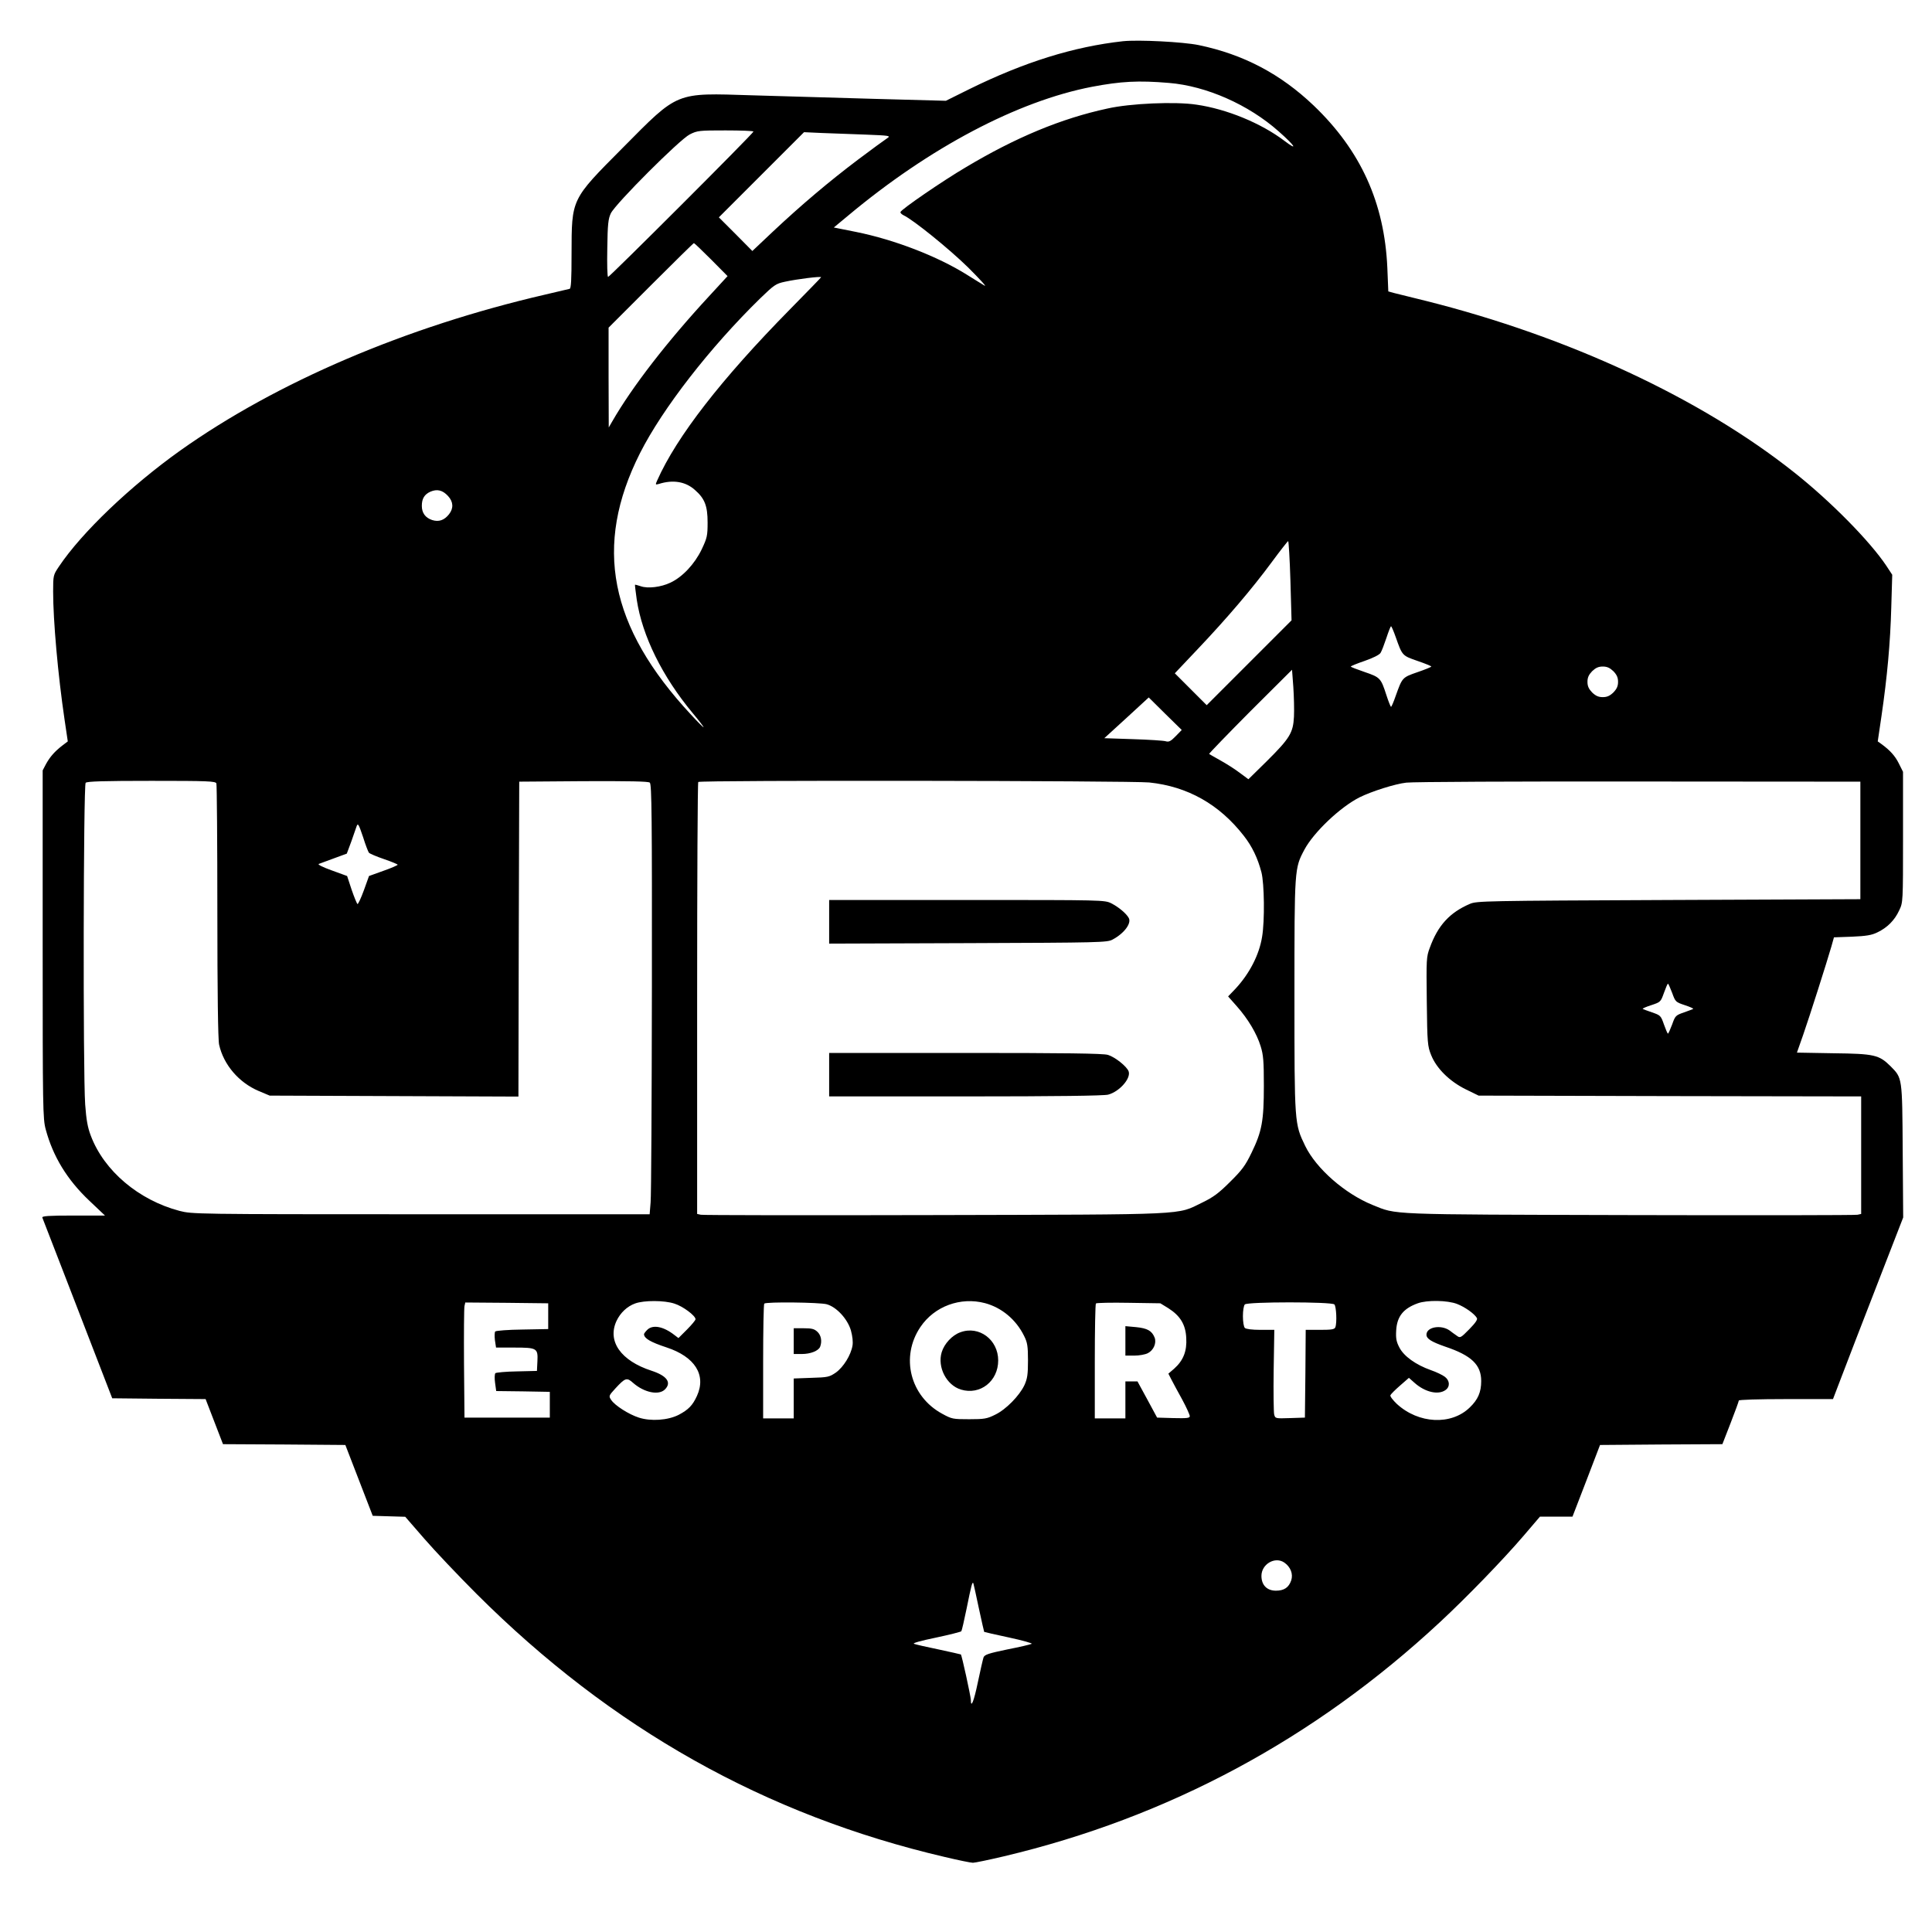 <?xml version="1.0" standalone="no"?>
<!DOCTYPE svg PUBLIC "-//W3C//DTD SVG 20010904//EN"
 "http://www.w3.org/TR/2001/REC-SVG-20010904/DTD/svg10.dtd">
<svg version="1.0" xmlns="http://www.w3.org/2000/svg"
 width="1200pt" height="1200pt" viewBox="0 0 1200 1200"
 preserveAspectRatio="xMidYMid meet">

<g transform="translate(0,1200) scale(0.1,-0.1)"
fill="#000000" stroke="none">
<path d="M6975 11744 c-306 -34 -612 -129 -955 -298 l-145 -72 -445 12 c-245
7 -586 17 -758 22 -481 15 -455 26 -804 -326 -323 -325 -317 -314 -318 -660 0
-161 -3 -214 -12 -216 -7 -2 -76 -18 -153 -36 -864 -200 -1666 -543 -2265
-968 -310 -221 -612 -509 -754 -721 -35 -52 -36 -55 -36 -155 0 -182 30 -518
71 -796 l20 -135 -33 -25 c-48 -37 -77 -70 -102 -115 l-21 -40 0 -1080 c0
-1023 1 -1084 19 -1150 45 -168 133 -313 272 -444 l96 -91 -197 0 c-154 0
-196 -3 -192 -13 7 -16 237 -613 347 -897 l87 -225 290 -3 290 -2 54 -140 54
-140 380 -2 380 -3 85 -220 85 -220 101 -3 101 -3 119 -137 c65 -75 211 -229
324 -342 837 -836 1794 -1374 2908 -1634 84 -20 162 -36 175 -36 12 0 99 18
192 40 1021 242 1927 728 2707 1453 167 155 393 388 523 540 l100 117 101 0
101 0 86 223 85 222 380 3 380 2 51 131 c28 72 51 135 51 140 0 5 122 9 293 9
l292 0 49 128 c27 70 68 177 91 237 24 61 100 257 169 436 l127 327 -3 413
c-3 462 -2 452 -76 527 -71 70 -100 77 -354 80 l-227 4 39 111 c40 115 146
448 175 548 l16 57 112 4 c88 4 122 9 158 27 61 29 107 75 135 136 24 50 24
51 24 456 l0 405 -26 52 c-23 47 -56 83 -110 122 l-21 15 23 156 c36 246 55
457 61 676 l6 203 -36 55 c-102 153 -346 401 -572 580 -580 461 -1403 844
-2288 1066 -89 22 -178 44 -198 49 l-36 10 -6 147 c-18 403 -165 728 -458
1008 -206 196 -435 317 -714 375 -98 20 -373 34 -470 24z m285 -259 c233 -19
495 -135 682 -301 103 -91 123 -125 36 -59 -145 110 -359 198 -547 225 -131
20 -410 8 -552 -24 -288 -62 -571 -180 -882 -366 -141 -83 -399 -260 -404
-277 -2 -5 7 -14 19 -20 60 -28 284 -209 402 -325 72 -72 118 -122 101 -112
-16 10 -66 40 -110 68 -182 114 -449 217 -686 265 l-140 28 88 73 c507 424
1054 712 1516 801 180 34 287 40 477 24z m-2580 -302 c0 -11 -893 -903 -903
-903 -5 0 -7 80 -5 178 2 150 6 183 22 217 30 61 428 459 490 490 47 24 59 25
223 25 95 0 173 -3 173 -7z m695 -19 c152 -6 159 -7 135 -23 -14 -9 -95 -68
-180 -132 -179 -135 -352 -281 -531 -449 l-126 -119 -104 105 -104 104 265
265 264 264 110 -5 c61 -2 183 -7 271 -10z m-958 -776 l102 -103 -115 -125
c-259 -280 -478 -563 -601 -777 l-22 -38 -1 310 0 310 262 262 c145 145 265
263 268 263 3 0 51 -46 107 -102z m683 -110 c0 -2 -87 -91 -193 -199 -428
-435 -704 -791 -825 -1063 -12 -27 -12 -28 10 -22 88 28 166 15 224 -37 61
-53 79 -99 79 -202 0 -83 -3 -96 -37 -168 -44 -91 -119 -171 -194 -206 -58
-28 -141 -38 -185 -22 -18 6 -33 10 -35 9 -1 -2 4 -43 11 -93 34 -225 159
-478 348 -705 37 -44 67 -83 67 -87 0 -3 -35 31 -77 77 -510 547 -608 1050
-318 1625 141 279 436 658 746 961 88 85 98 92 154 104 78 17 225 35 225 28z
m-2317 -1359 c33 -36 35 -76 6 -113 -30 -38 -64 -49 -105 -36 -42 14 -64 44
-64 88 0 45 16 71 53 88 42 18 76 10 110 -27z m5232 -525 l7 -247 -264 -264
-263 -263 -99 99 -99 99 141 149 c183 193 339 376 460 540 53 72 100 132 103
132 3 1 10 -110 14 -245z m654 -351 c41 -116 40 -115 135 -148 47 -16 86 -32
86 -35 0 -3 -39 -19 -86 -35 -95 -33 -94 -33 -135 -147 -13 -38 -26 -68 -29
-68 -3 0 -16 33 -29 73 -34 105 -38 110 -135 143 -47 16 -86 31 -86 34 0 3 39
19 86 35 52 18 92 38 99 50 7 11 23 53 36 92 13 40 26 73 29 73 3 0 16 -30 29
-67z m1352 -212 c21 -22 29 -39 29 -66 0 -27 -8 -44 -29 -66 -22 -21 -39 -29
-66 -29 -27 0 -44 8 -66 29 -21 22 -29 39 -29 66 0 27 8 44 29 66 22 21 39 29
66 29 27 0 44 -8 66 -29z m-1984 -282 c-5 -100 -25 -134 -169 -277 l-114 -112
-54 40 c-30 23 -84 57 -120 77 -36 20 -67 38 -70 40 -2 2 113 121 255 264
l260 259 8 -107 c4 -60 6 -142 4 -184z m-735 -122 c-30 -31 -42 -37 -62 -31
-14 4 -105 10 -203 13 l-178 6 138 126 138 127 102 -101 103 -101 -38 -39z
m-5958 -293 c3 -9 6 -367 6 -797 0 -491 4 -798 11 -826 28 -125 123 -235 245
-287 l69 -29 772 -3 773 -3 2 978 3 978 399 3 c286 1 403 -1 412 -9 12 -10 14
-217 13 -1273 -1 -693 -4 -1294 -8 -1334 l-6 -74 -1420 0 c-1411 0 -1421 1
-1500 21 -254 67 -469 249 -551 467 -20 52 -28 99 -35 194 -14 204 -11 1984 3
1998 9 9 114 12 409 12 353 0 398 -2 403 -16z m5794 6 c239 -25 436 -136 588
-332 51 -65 86 -138 109 -226 18 -70 21 -302 4 -401 -18 -112 -78 -228 -165
-322 l-46 -48 54 -61 c70 -79 124 -170 148 -248 17 -54 20 -93 20 -246 0 -218
-12 -283 -76 -415 -39 -81 -60 -109 -134 -182 -70 -70 -104 -95 -172 -128
-163 -79 -60 -74 -1663 -78 -786 -2 -1440 -1 -1452 2 l-23 5 0 1339 c0 736 3
1341 7 1344 11 12 2690 8 2801 -3z m4417 -360 l0 -365 -1190 -5 c-1147 -5
-1192 -6 -1235 -24 -126 -54 -199 -134 -249 -272 -22 -58 -22 -72 -19 -335 3
-259 5 -277 27 -332 33 -83 114 -163 215 -213 l80 -39 1188 -3 1188 -2 0 -365
0 -365 -23 -5 c-12 -3 -648 -4 -1412 -2 -1526 4 -1446 1 -1600 63 -172 70
-349 225 -418 366 -67 139 -67 136 -67 936 0 790 0 788 62 905 58 108 222 264
343 325 75 37 219 83 290 91 38 5 689 8 1445 7 l1375 -1 0 -365z m-9299 18
c14 -46 31 -88 35 -94 5 -6 47 -24 94 -40 47 -16 85 -32 85 -35 0 -3 -40 -21
-89 -38 l-89 -32 -32 -89 c-18 -49 -36 -88 -40 -85 -3 2 -20 42 -36 89 l-28
85 -96 35 c-56 20 -89 37 -80 40 8 3 51 19 95 35 l79 29 29 78 c15 44 30 85
32 92 8 22 13 13 41 -70z m8130 -965 c20 -55 21 -57 78 -76 31 -10 55 -21 53
-23 -2 -2 -28 -12 -57 -22 -52 -18 -55 -21 -74 -75 -12 -31 -23 -57 -26 -57
-3 0 -14 26 -25 57 -19 55 -22 57 -74 75 -30 10 -56 20 -58 22 -2 2 22 13 54
23 57 19 58 20 78 76 11 31 22 57 25 57 3 0 14 -26 26 -57z m-6197 -1930 c52
-16 131 -75 131 -97 0 -6 -24 -35 -53 -64 l-53 -53 -25 19 c-69 54 -135 66
-169 32 -11 -11 -20 -23 -20 -27 1 -26 40 -49 140 -82 176 -58 248 -171 189
-301 -27 -59 -53 -86 -114 -118 -67 -34 -173 -41 -247 -17 -63 20 -150 76
-172 110 -16 24 -15 26 26 71 62 67 71 70 111 34 69 -60 159 -78 197 -40 43
43 12 85 -83 116 -191 62 -276 183 -218 309 24 51 66 91 116 109 55 20 181 20
244 -1z m1929 3 c104 -28 193 -102 243 -204 20 -40 24 -62 24 -152 0 -87 -4
-113 -22 -153 -31 -66 -115 -152 -182 -184 -50 -25 -67 -28 -161 -28 -101 0
-108 1 -168 34 -199 108 -261 353 -135 539 87 129 249 188 401 148z m2932 -5
c49 -19 107 -60 123 -87 6 -10 -9 -31 -47 -70 -54 -55 -57 -56 -78 -40 -13 9
-33 23 -44 32 -54 38 -144 22 -144 -26 0 -25 30 -44 116 -74 164 -55 224 -113
224 -214 0 -69 -20 -115 -71 -164 -115 -112 -318 -102 -453 22 -24 23 -43 47
-40 54 3 7 30 34 60 60 l55 48 35 -31 c65 -58 147 -77 192 -45 29 20 28 58 -3
82 -14 11 -53 30 -88 42 -93 33 -167 86 -195 140 -19 36 -23 57 -20 107 5 87
45 136 134 168 58 21 184 19 244 -4z m-5645 -76 l0 -80 -160 -3 c-88 -1 -164
-7 -169 -12 -4 -4 -5 -29 -2 -54 l7 -46 113 0 c141 0 148 -4 144 -85 l-3 -60
-125 -3 c-68 -1 -129 -7 -133 -11 -5 -5 -6 -32 -2 -60 l7 -51 166 -2 167 -3 0
-80 0 -80 -265 0 -265 0 -3 335 c-1 184 0 345 3 358 l5 22 258 -2 257 -3 0
-80z m1730 74 c61 -17 129 -91 150 -162 10 -36 14 -72 10 -95 -10 -59 -56
-133 -103 -167 -41 -28 -50 -30 -153 -33 l-109 -4 0 -124 0 -124 -95 0 -95 0
0 353 c0 195 3 357 7 360 11 12 345 8 388 -4z m2121 -24 c74 -47 108 -101 112
-185 5 -82 -18 -140 -75 -191 l-36 -31 19 -37 c10 -20 40 -75 67 -124 26 -48
47 -95 47 -103 0 -12 -17 -14 -101 -12 l-102 3 -61 113 -61 112 -37 0 -38 0 0
-115 0 -115 -95 0 -95 0 0 353 c0 195 3 357 7 361 4 4 96 6 204 4 l196 -3 49
-30z m1032 23 c12 -12 17 -114 6 -142 -5 -13 -23 -16 -95 -16 l-89 0 -2 -272
-3 -273 -92 -3 c-92 -3 -92 -3 -99 23 -3 14 -5 138 -3 275 l4 250 -85 0 c-54
0 -91 5 -98 12 -7 7 -12 39 -12 73 0 34 5 66 12 73 17 17 539 17 556 0z m-310
-1604 c38 -27 55 -70 42 -110 -15 -44 -44 -64 -95 -64 -56 0 -90 35 -90 92 0
73 85 123 143 82z m-1898 -284 c17 -79 32 -145 33 -146 1 -1 71 -17 155 -35
84 -18 147 -36 140 -39 -7 -4 -75 -20 -152 -35 -115 -24 -140 -32 -147 -49 -4
-12 -20 -81 -35 -153 -25 -121 -44 -168 -44 -110 -1 23 -56 277 -62 281 -1 1
-64 15 -138 31 -74 15 -143 31 -153 35 -12 4 42 19 134 38 85 18 156 36 160
40 3 4 18 68 33 142 29 144 36 171 42 155 2 -5 17 -75 34 -155z"/>
<path d="M5150 6275 l0 -136 863 3 c819 3 864 4 897 22 72 38 119 101 101 134
-15 28 -63 68 -108 91 -42 21 -47 21 -898 21 l-855 0 0 -135z"/>
<path d="M5150 5325 l0 -135 848 0 c560 0 860 4 885 11 71 19 143 102 127 145
-12 31 -85 89 -129 102 -28 9 -271 12 -885 12 l-846 0 0 -135z"/>
<path d="M5965 3725 c-51 -18 -100 -71 -116 -124 -28 -93 30 -205 120 -232
119 -36 231 52 231 181 0 129 -119 218 -235 175z"/>
<path d="M4930 3670 l0 -80 50 0 c55 0 104 20 114 45 13 34 6 72 -17 93 -19
18 -35 22 -85 22 l-62 0 0 -80z"/>
<path d="M6990 3671 l0 -91 55 0 c31 0 69 7 84 15 36 18 55 62 43 96 -17 43
-45 59 -116 66 l-66 6 0 -92z"/>
</g>
</svg>
